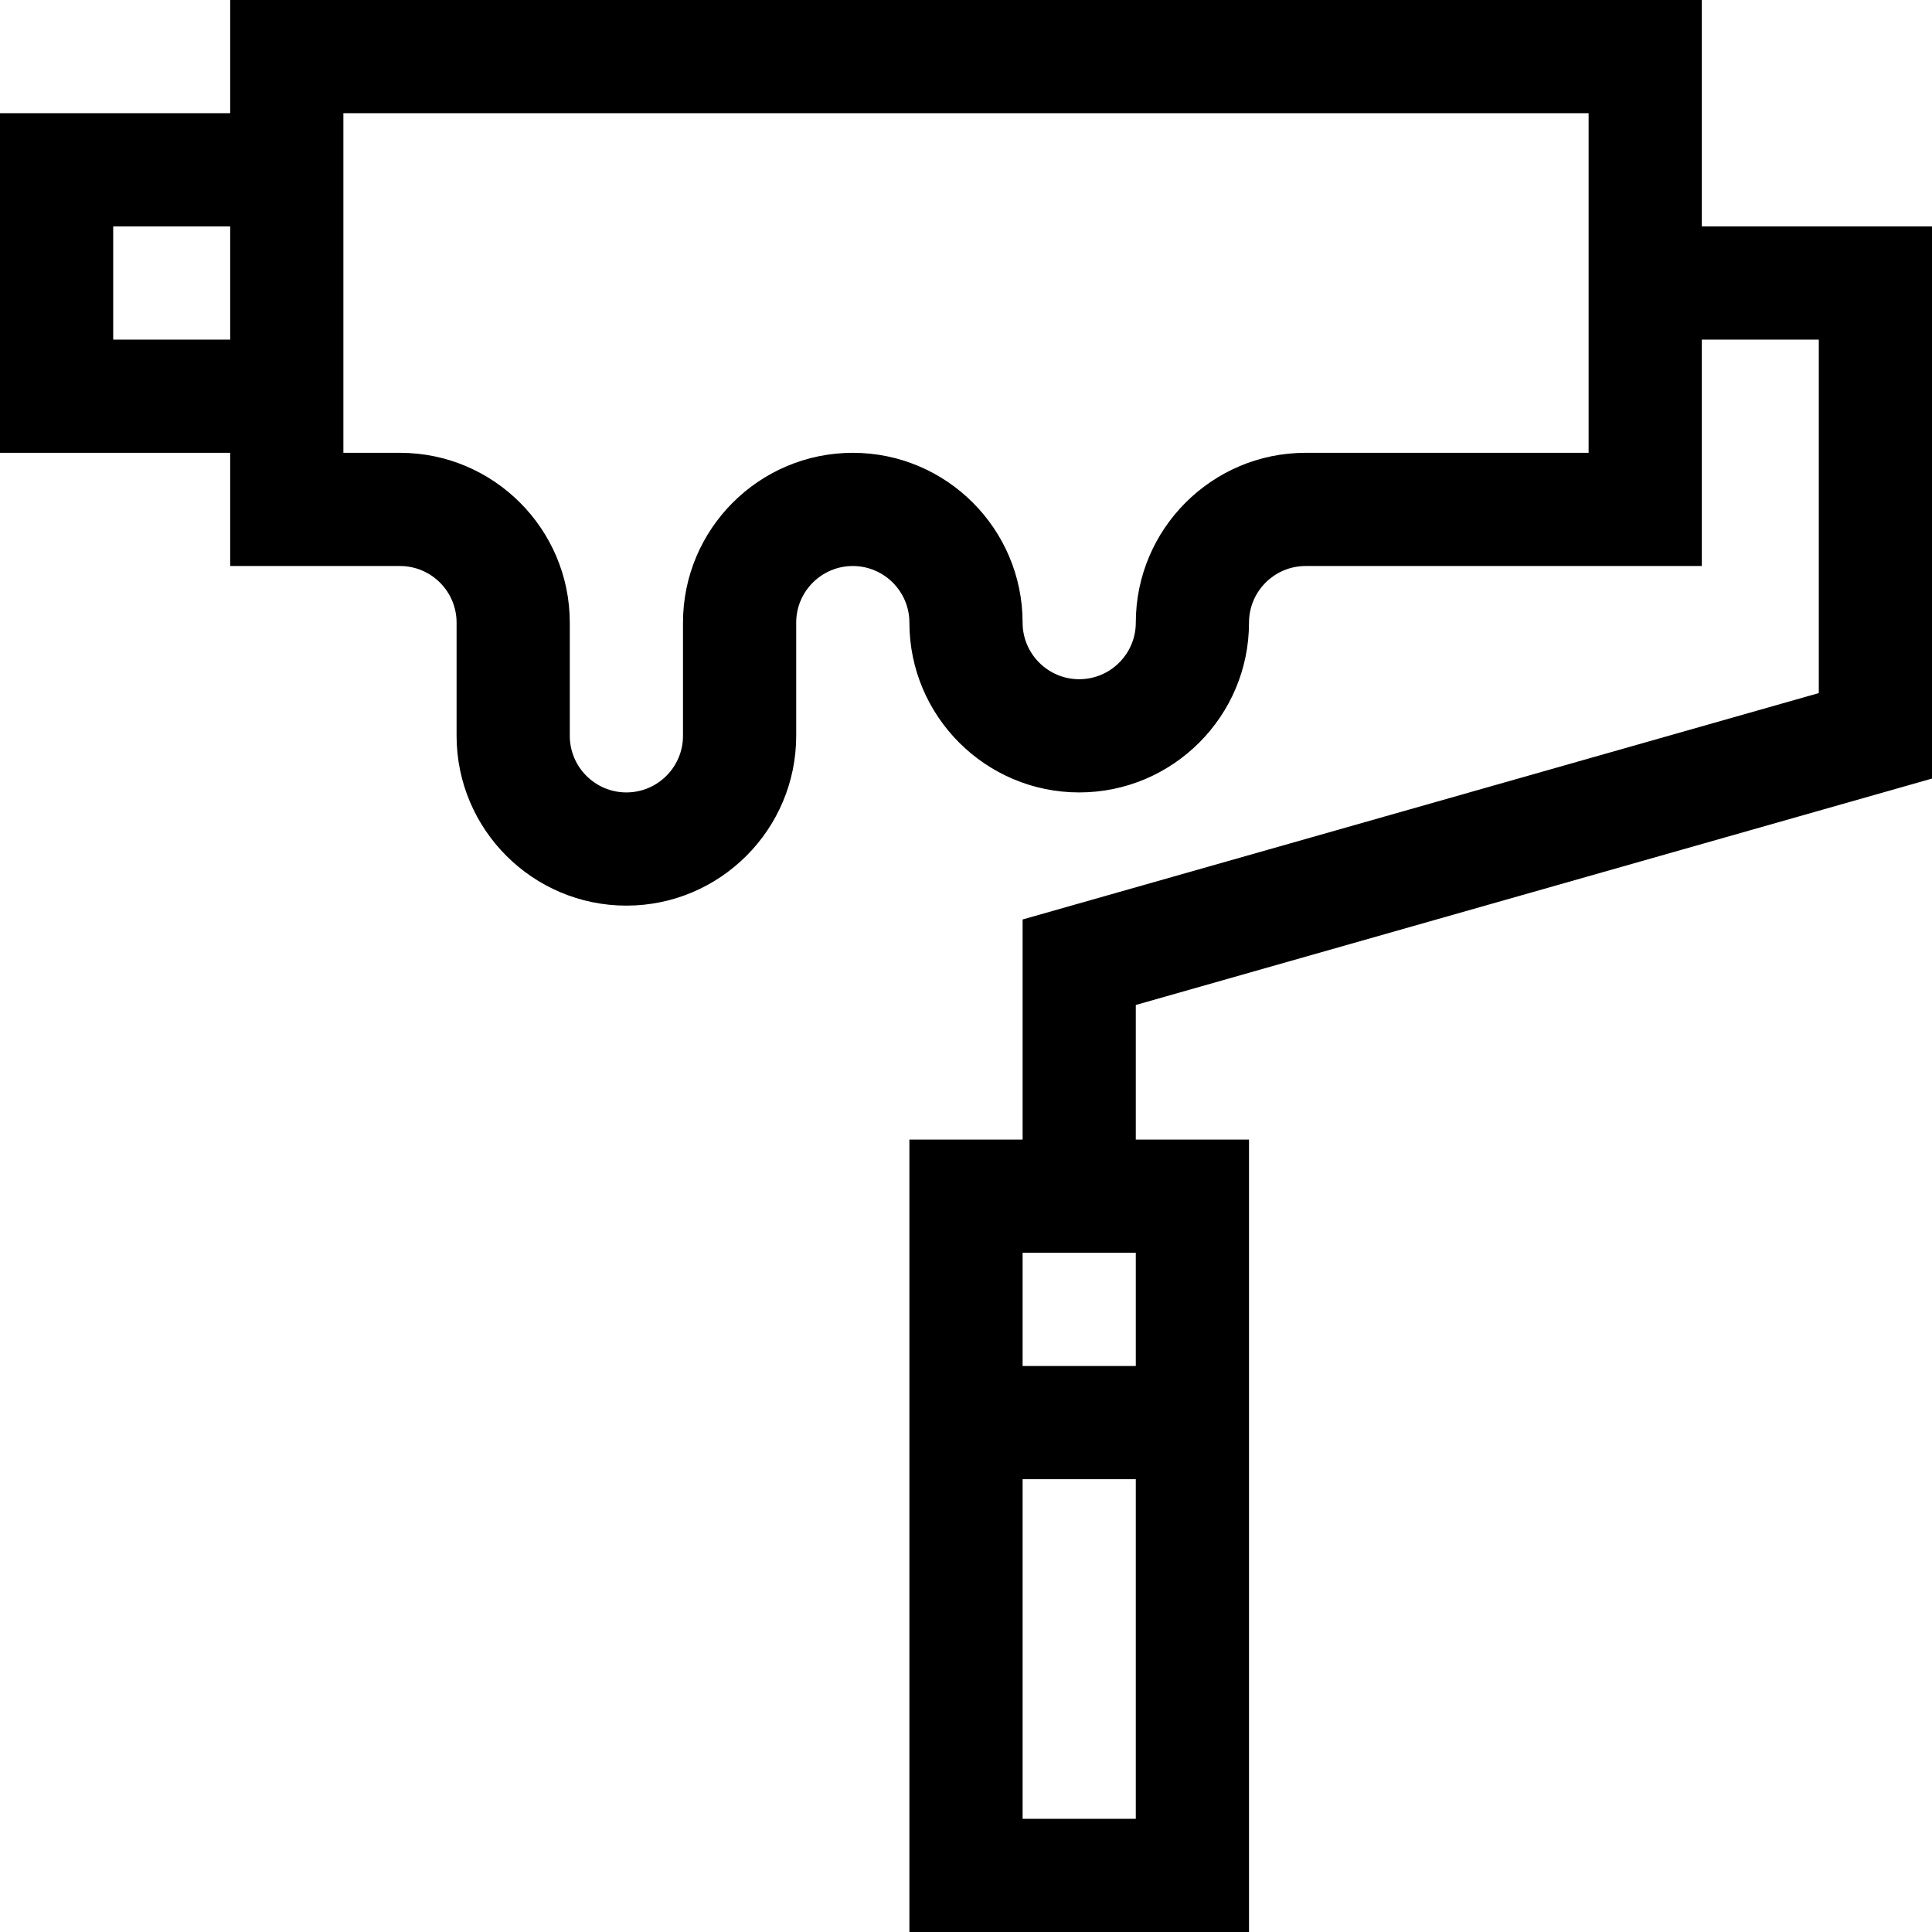<svg height="512pt" viewBox="0 0 512 512" width="512pt" xmlns="http://www.w3.org/2000/svg"><path d="m512 206.328v-146.328h-61v-60h-390v30h-61v90h61v30h45c8.27 0 15 6.73 15 15v30c0 24.812 20.188 45 45 45s45-20.188 45-45v-30c0-8.27 6.73-15 15-15s15 6.73 15 15c0 24.812 20.188 45 45 45s45-20.188 45-45c0-8.27 6.73-15 15-15h105v-60h31v93.672l-211 60v58.328h-30v210h90v-210h-30v-35.672zm-482-116.328v-30h31v30zm391 30h-75c-24.812 0-45 20.188-45 45 0 8.27-6.73 15-15 15s-15-6.73-15-15c0-24.812-20.188-45-45-45s-45 20.188-45 45v30c0 8.27-6.73 15-15 15s-15-6.73-15-15v-30c0-24.812-20.188-45-45-45h-15v-90h330zm-120 212v30h-30v-30zm-30 150v-90h30v90zm0 0"/></svg>